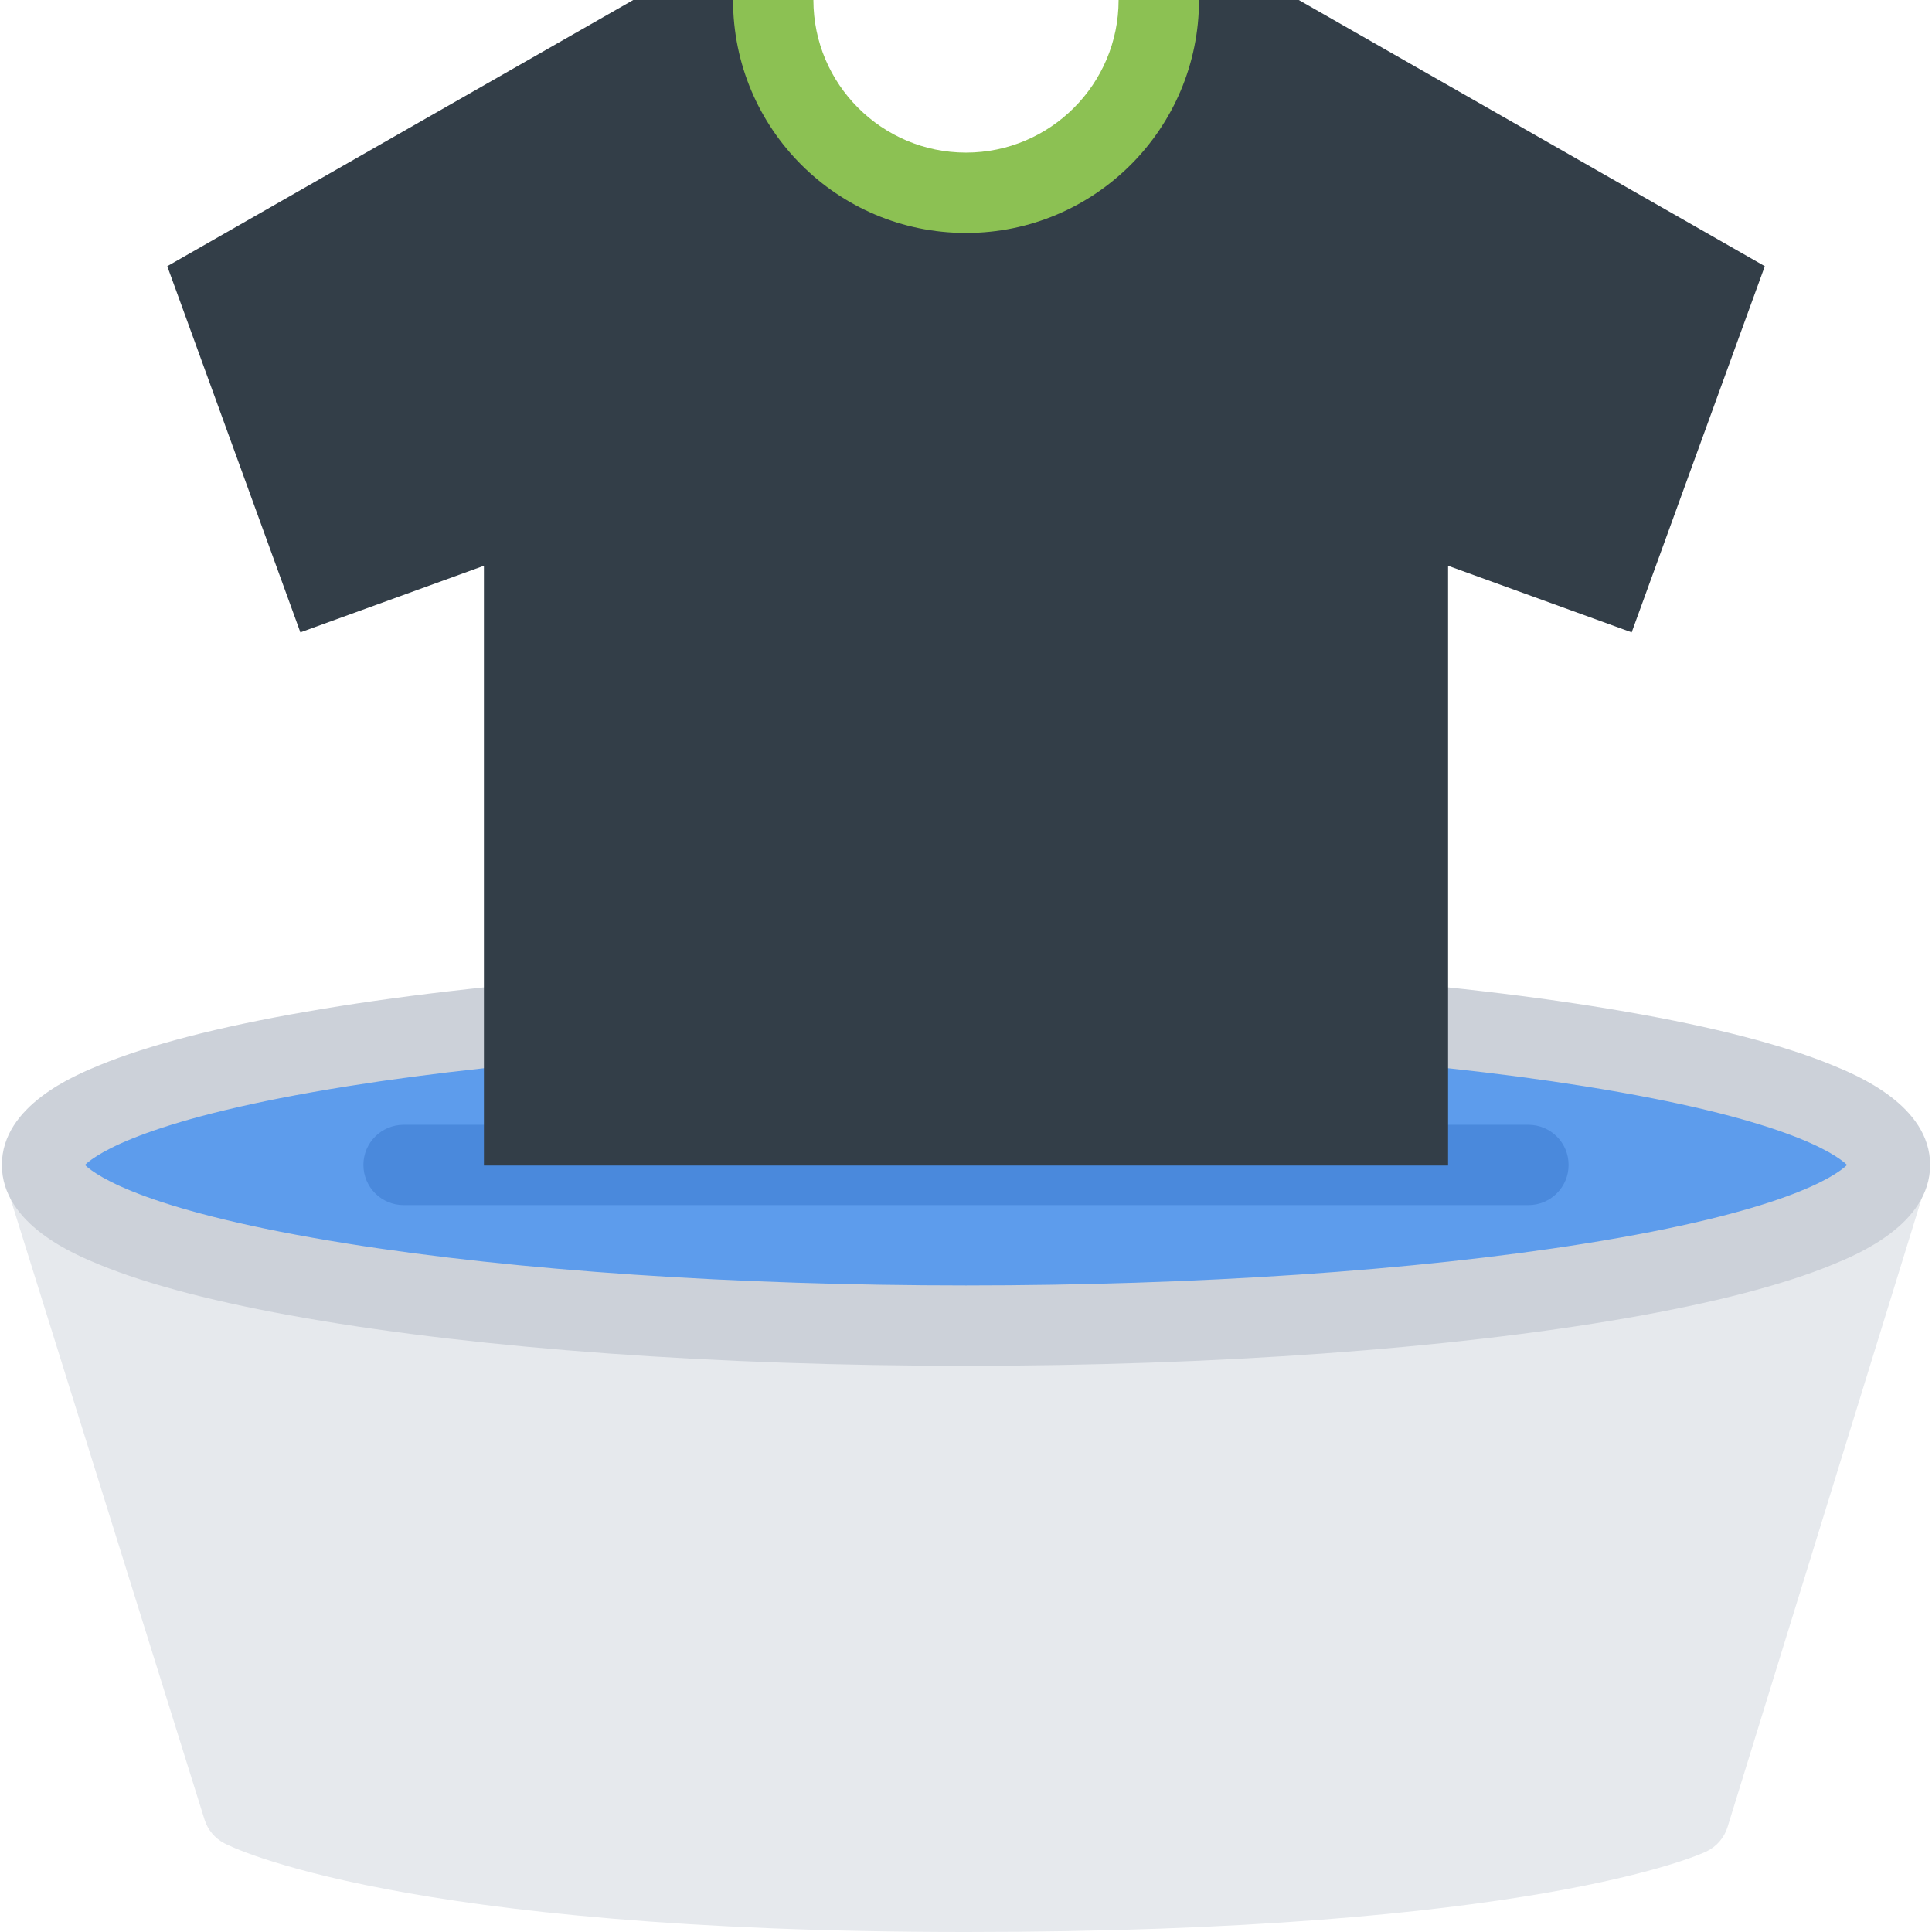 <svg width="69" height="69" viewBox="0 0 69 69" fill="none" xmlns="http://www.w3.org/2000/svg">
<g clip-path="url(#clip0_46_60)">
<path d="M66.128 41.181L65.998 41.605H3.005L2.872 41.177L0.132 42.032L7.306 64.989C7.42 65.351 7.673 65.654 8.01 65.831C8.258 65.962 14.293 69 34.5 69C54.678 69 60.696 66.242 60.944 66.124C61.306 65.951 61.58 65.635 61.698 65.252L68.87 42.028L66.128 41.181Z" fill="#E6E9ED"/>
<path d="M67.497 41.605C67.497 44.774 52.724 47.343 34.499 47.343C16.277 47.343 1.503 44.774 1.503 41.605C1.503 38.435 16.277 35.867 34.499 35.867C52.723 35.867 67.497 38.435 67.497 41.605Z" fill="#5D9CEC"/>
<path d="M34.499 48.779C25.607 48.779 17.233 48.175 10.922 47.077C7.789 46.532 5.308 45.888 3.55 45.165C2.688 44.812 0.067 43.733 0.067 41.605C0.067 39.476 2.688 38.398 3.55 38.044C5.308 37.322 7.789 36.677 10.922 36.134C17.233 35.035 25.607 34.43 34.499 34.43C43.395 34.43 51.767 35.035 58.08 36.134C61.213 36.677 63.694 37.322 65.45 38.044C66.314 38.398 68.933 39.476 68.933 41.605C68.933 43.733 66.314 44.812 65.45 45.165C63.694 45.888 61.213 46.532 58.08 47.077C51.767 48.175 43.395 48.779 34.499 48.779ZM3.032 41.605C3.468 42.02 5.325 43.285 12.43 44.418C18.456 45.38 26.294 45.909 34.499 45.909C42.708 45.909 50.546 45.38 56.572 44.418C63.677 43.285 65.534 42.02 65.968 41.605C65.534 41.192 63.677 39.925 56.572 38.792C50.546 37.829 42.708 37.301 34.499 37.301C26.294 37.301 18.456 37.829 12.43 38.792C5.325 39.925 3.468 41.192 3.032 41.605Z" fill="#CCD1D9"/>
<path d="M54.585 43.039H14.415C13.621 43.039 12.979 42.396 12.979 41.605C12.979 40.813 13.621 40.171 14.415 40.171H54.585C55.381 40.171 56.021 40.813 56.021 41.605C56.021 42.396 55.381 43.039 54.585 43.039Z" fill="#4A89DC"/>
<path d="M46.385 0H41.386C41.386 3.797 38.299 6.886 34.499 6.886C30.703 6.886 27.616 3.797 27.616 0H22.615L5.974 9.507L10.728 22.584L17.283 20.206V41.626H51.717V20.206L58.274 22.584L63.029 9.507L46.385 0Z" fill="#333E48"/>
<path d="M34.5 5.45C31.495 5.45 29.05 3.005 29.05 0H26.18C26.18 4.595 29.905 8.32 34.5 8.32C39.095 8.32 42.822 4.595 42.822 0H39.95C39.95 3.005 37.508 5.45 34.5 5.45Z" fill="#8CC153"/>
</g>
<defs>
<clipPath id="clip0_46_60">
<rect width="69" height="69" fill="white"/>
</clipPath>
</defs>
</svg>
